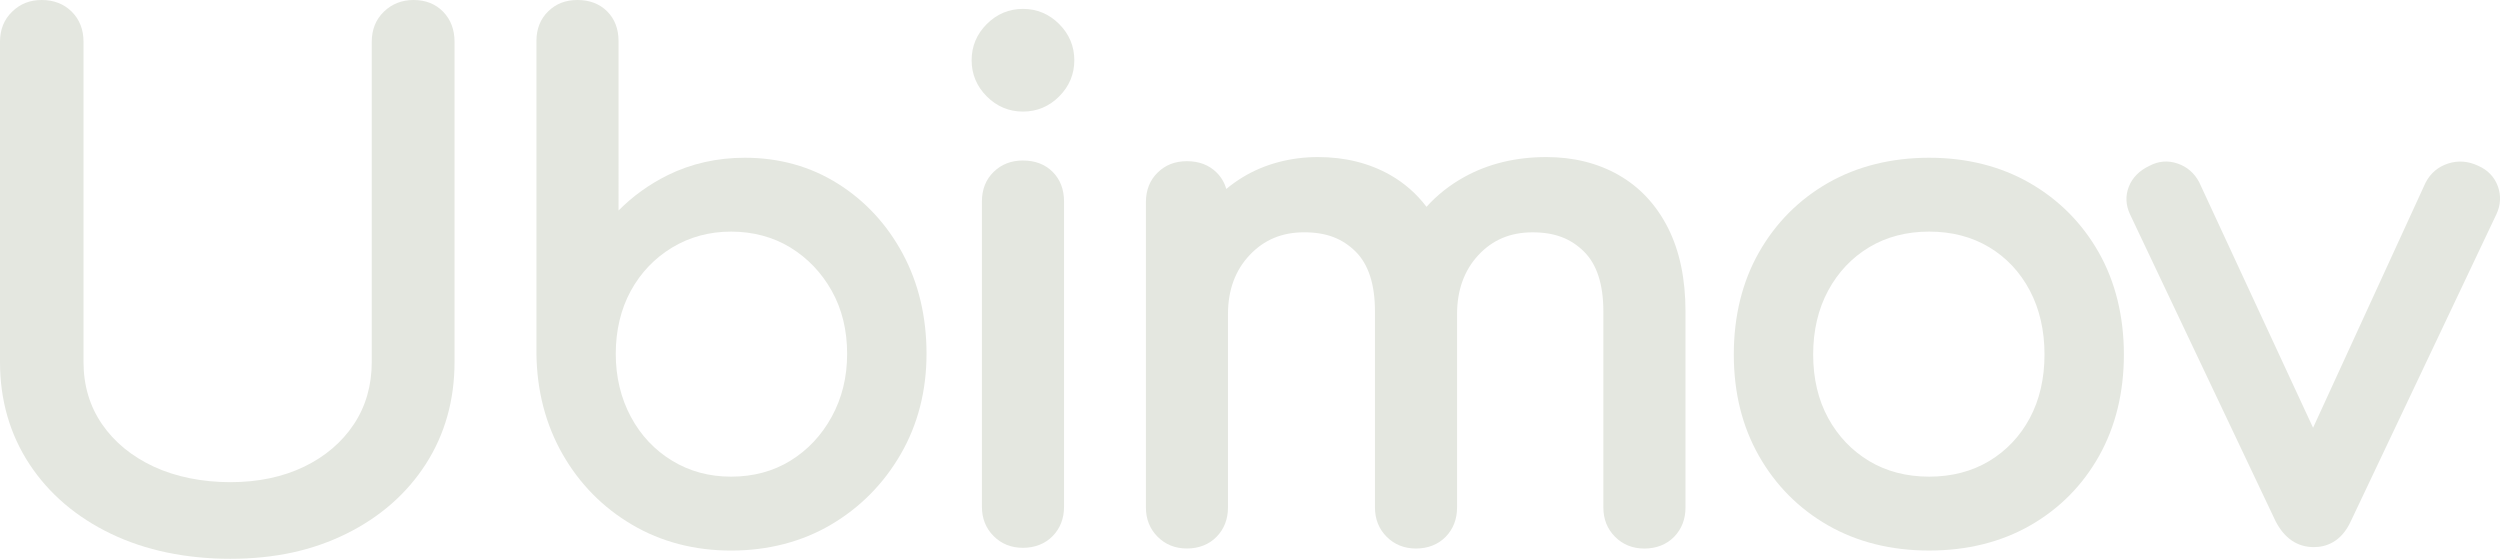<?xml version="1.0" encoding="UTF-8"?><svg id="Layer_2" xmlns="http://www.w3.org/2000/svg" viewBox="0 0 882.77 197.31"><defs><style>.cls-1{fill:#e4e7e0;}</style></defs><g id="Layer_1-2"><path class="cls-1" d="m146,0c-4.11,0-7.62,1.39-10.45,4.12-2.84,2.75-4.28,6.32-4.28,10.62v113.1c0,8.25-2.12,15.63-6.3,21.94-4.21,6.35-10.12,11.4-17.55,15-7.51,3.63-16.28,5.48-26.07,5.48s-19.24-1.85-27.07-5.49c-7.76-3.61-13.91-8.66-18.27-15.02-4.33-6.3-6.52-13.67-6.52-21.91V14.74c0-4.28-1.39-7.84-4.14-10.6C22.58,1.39,19.02,0,14.74,0S7.11,1.39,4.29,4.12C1.44,6.86,0,10.44,0,14.74v113.1c0,13.44,3.5,25.57,10.4,36.06,6.89,10.46,16.59,18.74,28.84,24.61,12.18,5.84,26.35,8.8,42.1,8.8s29.04-2.96,40.91-8.82c11.92-5.88,21.38-14.16,28.1-24.62,6.74-10.47,10.15-22.6,10.15-36.03V14.74c0-4.27-1.34-7.82-3.99-10.57-2.67-2.76-6.21-4.17-10.5-4.17Z"/><path class="cls-1" d="m295.88,64.87c-9.67-6.09-20.73-9.17-32.87-9.17-9.81,0-18.97,2.07-27.23,6.15-6.52,3.23-12.35,7.42-17.37,12.49V14.49c0-4.28-1.35-7.81-4.02-10.48-2.67-2.66-6.19-4.01-10.47-4.01s-7.59,1.34-10.33,3.99c-2.76,2.67-4.17,6.2-4.17,10.5v110.47c.16,13.06,3.27,24.98,9.24,35.43,5.97,10.45,14.22,18.83,24.51,24.88,10.29,6.07,22.07,9.14,35,9.14s24.95-3.07,35.24-9.14c10.28-6.05,18.57-14.41,24.62-24.87,6.06-10.46,9.13-22.39,9.13-35.47s-2.81-24.92-8.37-35.29c-5.56-10.37-13.27-18.71-22.91-24.77Zm-16.8,97.83c-6.08,3.73-13.12,5.61-20.92,5.61s-14.65-1.89-20.81-5.62c-6.17-3.74-11.09-8.96-14.6-15.53-3.53-6.59-5.32-14.07-5.32-22.24s1.79-15.79,5.31-22.22c3.51-6.41,8.42-11.56,14.61-15.3,6.17-3.73,13.17-5.62,20.81-5.62s14.83,1.89,20.92,5.61c6.12,3.76,11.04,8.91,14.63,15.33,3.6,6.43,5.42,13.9,5.42,22.2s-1.83,15.63-5.43,22.22c-3.59,6.57-8.51,11.8-14.62,15.55Z"/><path class="cls-1" d="m361.22,56.67c-4.12,0-7.59,1.34-10.33,4-2.76,2.67-4.17,6.2-4.17,10.5v107.77c0,4.12,1.39,7.61,4.14,10.36,2.74,2.75,6.22,4.14,10.36,4.14s7.83-1.4,10.51-4.17c2.65-2.74,3.99-6.22,3.99-10.33v-107.77c0-4.28-1.35-7.8-4.01-10.47-2.67-2.67-6.2-4.02-10.48-4.02Z"/><path class="cls-1" d="m361.22,3.14c-4.93,0-9.22,1.8-12.78,5.35-3.55,3.55-5.35,7.84-5.35,12.78s1.8,9.23,5.35,12.78c3.55,3.55,7.84,5.35,12.78,5.35s9.23-1.8,12.78-5.35c3.55-3.55,5.35-7.85,5.35-12.78s-1.8-9.23-5.35-12.78-7.85-5.35-12.78-5.35Z"/><path class="cls-1" d="m571.56,61.8c-7.4-4.21-15.99-6.34-25.52-6.34-10.81,0-20.57,2.37-29.01,7.05-5.11,2.83-9.56,6.35-13.32,10.52-3.53-4.64-7.81-8.4-12.8-11.23-7.41-4.21-16-6.34-25.52-6.34s-18.8,2.39-26.54,7.1c-2.06,1.25-4.01,2.64-5.84,4.17-.64-2.23-1.77-4.17-3.4-5.79-2.67-2.67-6.2-4.02-10.48-4.02s-7.59,1.34-10.33,3.99c-2.76,2.67-4.17,6.2-4.17,10.5v107.77c0,4.13,1.39,7.61,4.14,10.36,2.74,2.75,6.22,4.14,10.35,4.14s7.83-1.4,10.5-4.17c2.65-2.74,3.99-6.22,3.99-10.33v-68.3c0-8.44,2.57-15.44,7.65-20.81,5.11-5.41,11.41-8.04,19.27-8.04s13.48,2.21,18.11,6.77c4.56,4.49,6.87,11.6,6.87,21.12v69.27c0,4.13,1.39,7.61,4.14,10.36,2.75,2.75,6.23,4.14,10.36,4.14s7.82-1.4,10.5-4.17c2.65-2.74,3.99-6.22,3.99-10.33v-68.3c0-8.44,2.54-15.45,7.54-20.82,5.03-5.4,11.29-8.03,19.14-8.03s13.48,2.21,18.11,6.77c4.56,4.49,6.87,11.6,6.87,21.12v69.27c0,4.13,1.39,7.61,4.14,10.36s6.23,4.14,10.36,4.14,7.83-1.4,10.51-4.17c2.65-2.74,3.99-6.22,3.99-10.33v-69.27c0-11.43-2.07-21.33-6.16-29.42-4.13-8.18-10-14.47-17.44-18.7Z"/><path class="cls-1" d="m716.66,64.58c-10.29-5.89-22.22-8.88-35.45-8.88s-25.41,2.99-35.7,8.88c-10.3,5.89-18.51,14.15-24.41,24.54-5.89,10.37-8.88,22.49-8.88,36.05s2.99,25.45,8.88,35.82c5.9,10.39,14.12,18.65,24.41,24.53,10.29,5.89,22.3,8.88,35.7,8.88s25.41-2.99,35.7-8.88c10.3-5.89,18.47-14.15,24.3-24.54,5.81-10.38,8.75-22.42,8.75-35.8s-2.99-25.67-8.88-36.05c-5.9-10.39-14.12-18.64-24.41-24.54Zm5.27,60.59c0,8.48-1.75,16.05-5.2,22.48-3.43,6.4-8.26,11.5-14.35,15.16-6.09,3.65-13.22,5.5-21.18,5.5s-15.1-1.85-21.18-5.5c-6.1-3.66-10.97-8.77-14.48-15.18-3.52-6.43-5.3-13.99-5.3-22.46s1.79-16.08,5.31-22.59c3.51-6.49,8.38-11.63,14.48-15.29,6.08-3.65,13.2-5.51,21.18-5.51s15.09,1.85,21.18,5.51c6.09,3.65,10.91,8.79,14.34,15.27,3.45,6.52,5.2,14.12,5.2,22.61Z"/><path class="cls-1" d="m882.03,65.84c-1.17-3.3-3.51-5.76-6.92-7.28-3.57-1.69-7.15-1.96-10.66-.82-3.52,1.14-6.17,3.36-7.94,6.71l-39.75,86.6-40.21-86.71c-1.71-3.23-4.27-5.45-7.62-6.59-3.4-1.18-6.78-.89-9.96.81-3.56,1.69-6.01,4.16-7.25,7.33-1.27,3.22-1.13,6.53.42,9.82l51.38,108.32c3.13,6.07,7.68,9.16,13.53,9.16,4.05,0,9.62-1.6,13.08-9.22l51.34-108.26c1.54-3.26,1.72-6.58.57-9.87Z"/></g></svg>